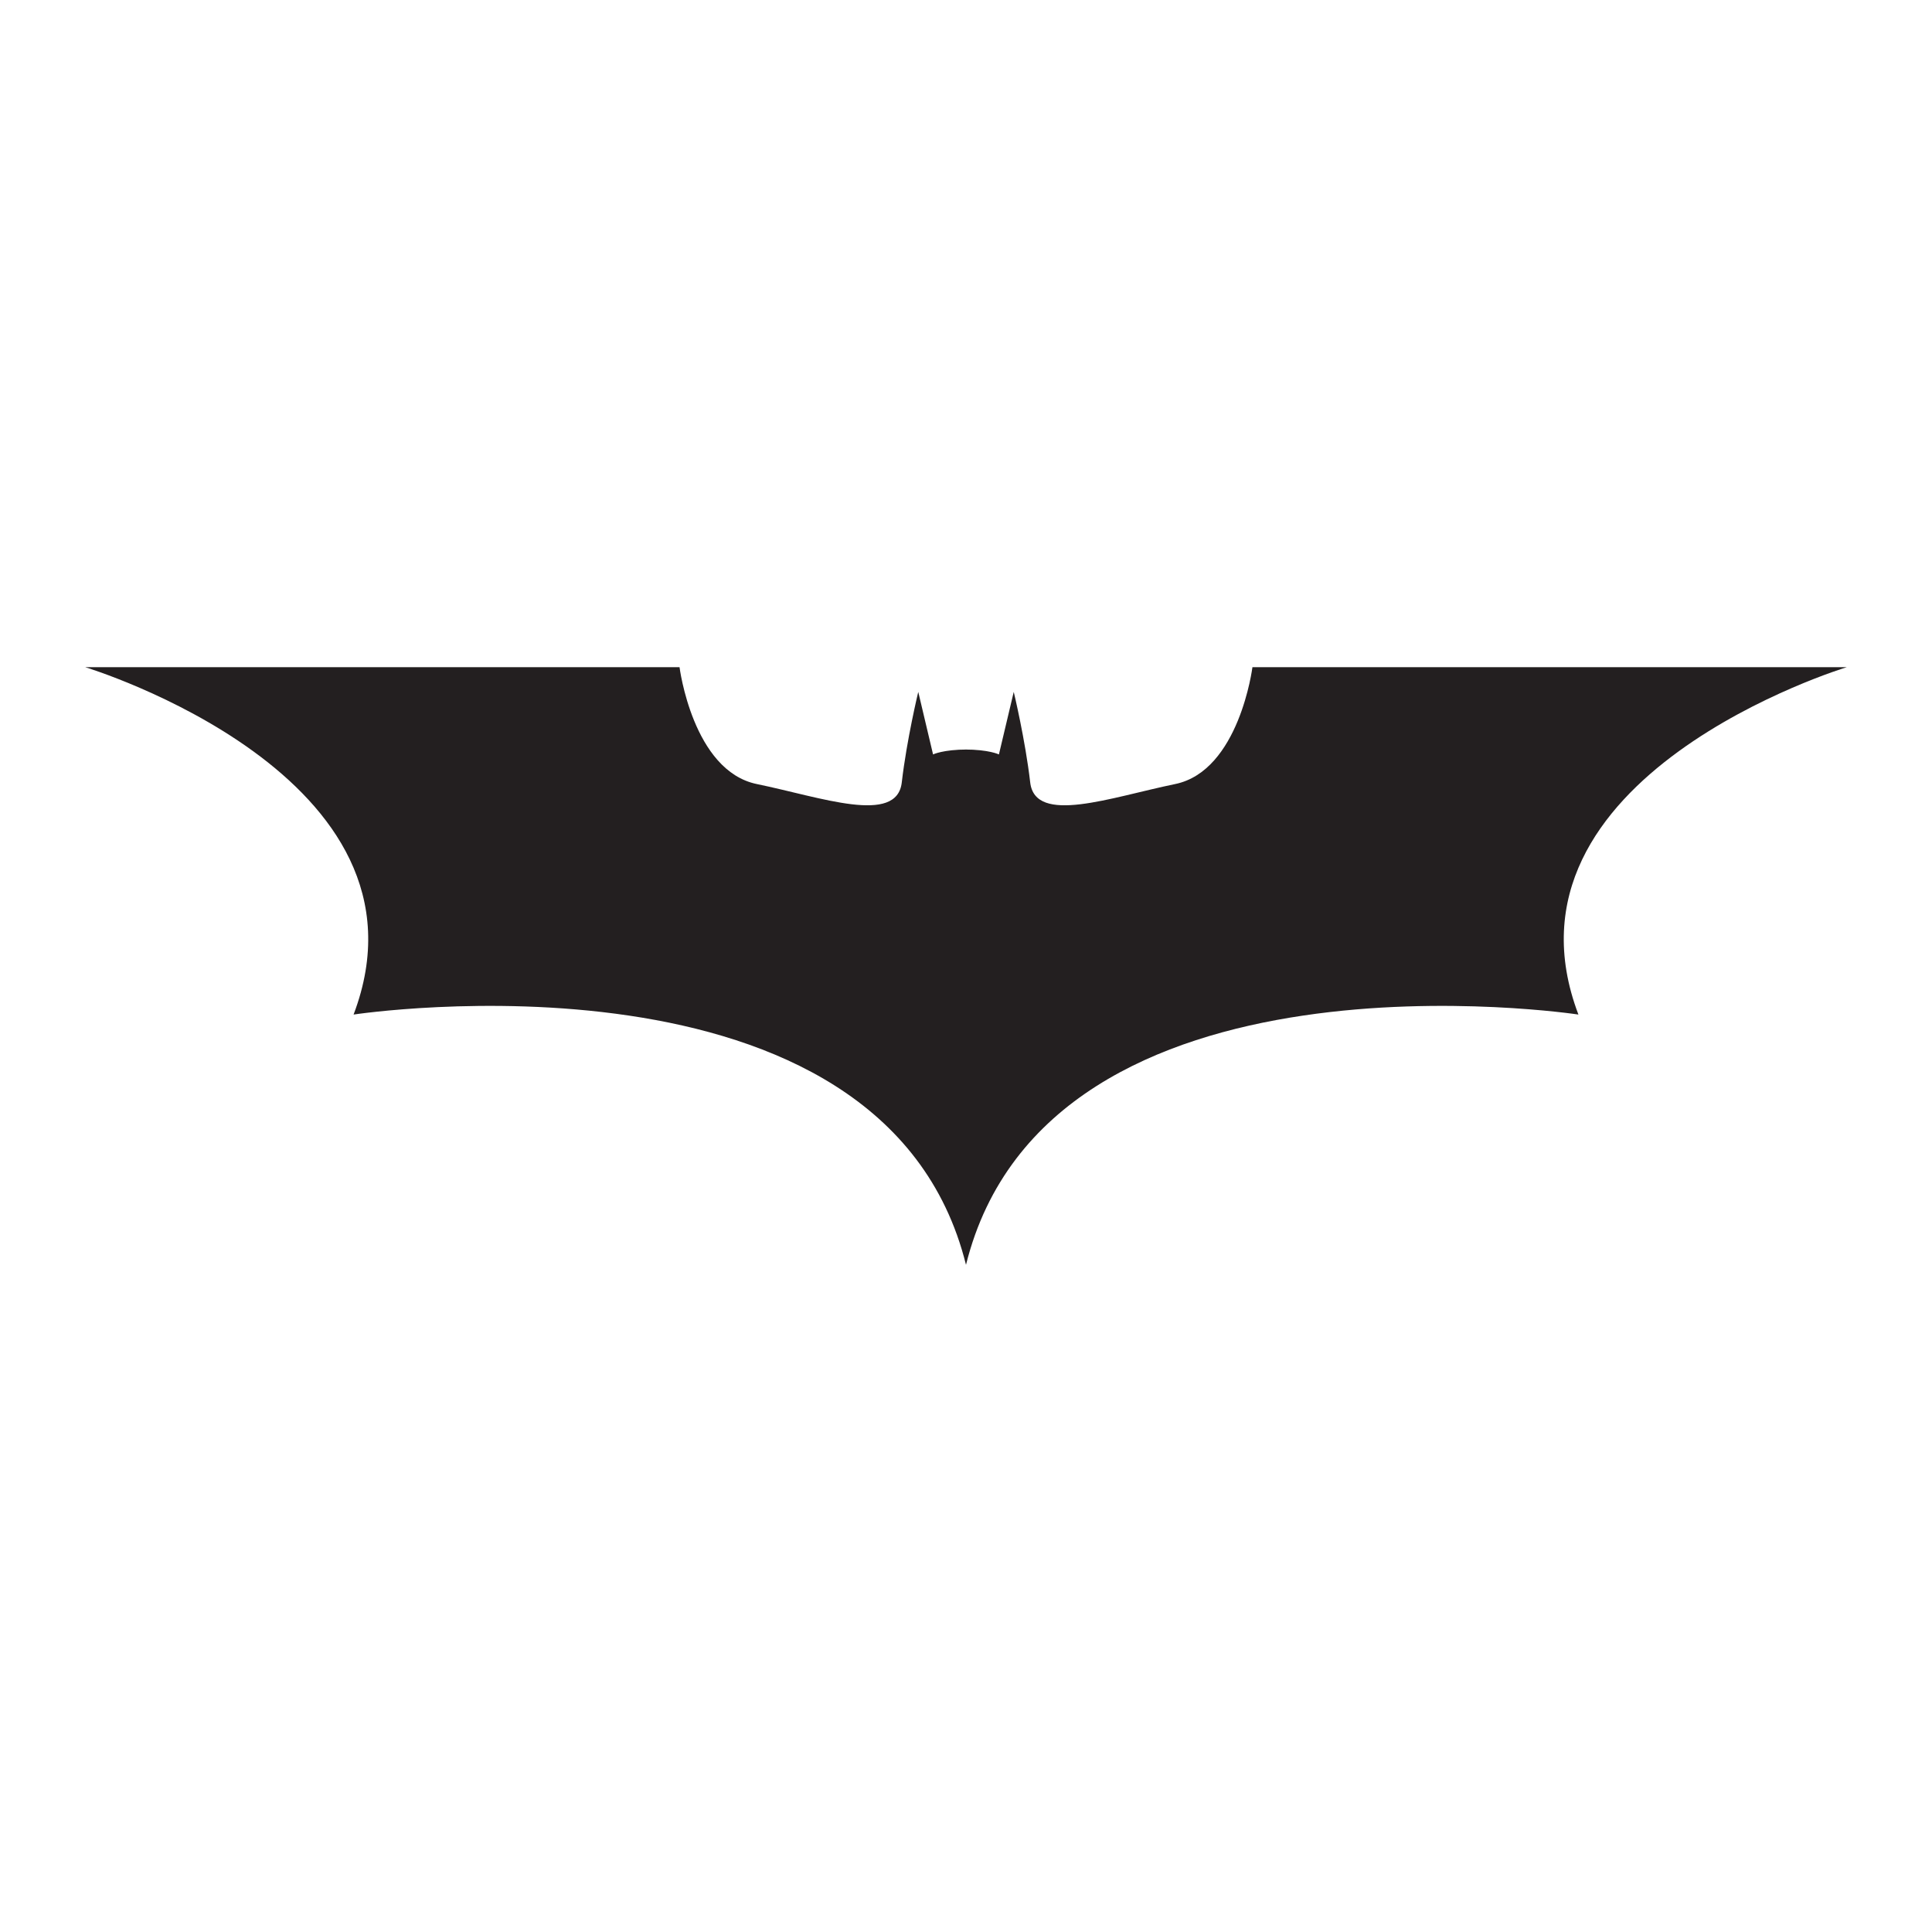 <?xml version="1.0" encoding="utf-8"?>
<!-- Generator: Adobe Illustrator 17.0.0, SVG Export Plug-In . SVG Version: 6.00 Build 0)  -->
<svg version="1.2" baseProfile="tiny" id="Layer_1" xmlns="http://www.w3.org/2000/svg" xmlns:xlink="http://www.w3.org/1999/xlink"
	 x="0px" y="0px" width="398.676px" height="398.676px" viewBox="0 0 398.676 398.676" xml:space="preserve">
<g>
	<polygon fill-rule="evenodd" fill="#FFFFFF" points="0,0 398.676,0 398.676,398.676 0,398.676 0,0 	"/>
	<path fill="#231F20" d="M198.998,154.664c5.094,0,7.132,1.018,7.132,1.018l3.06-12.908c0,0,2.376,9.853,3.397,18.683
		c1.02,8.833,16.646,3.06,29.895,0.339c13.25-2.716,15.963-24.118,15.963-24.118h122.642c0,0-74.061,22.421-55.375,71.679
		c0,0-109.392-16.646-126.373,51.636h-0.005c-16.983-68.282-126.371-51.636-126.371-51.636
		c18.681-49.258-55.374-71.679-55.374-71.679h122.637c0,0,2.718,21.402,15.963,24.118c13.25,2.72,28.88,8.494,29.896-0.339
		c1.02-8.83,3.401-18.683,3.401-18.683l3.055,12.908c0,0,2.04-1.018,7.135-1.018H198.998L198.998,154.664z"/>
</g>
</svg>

